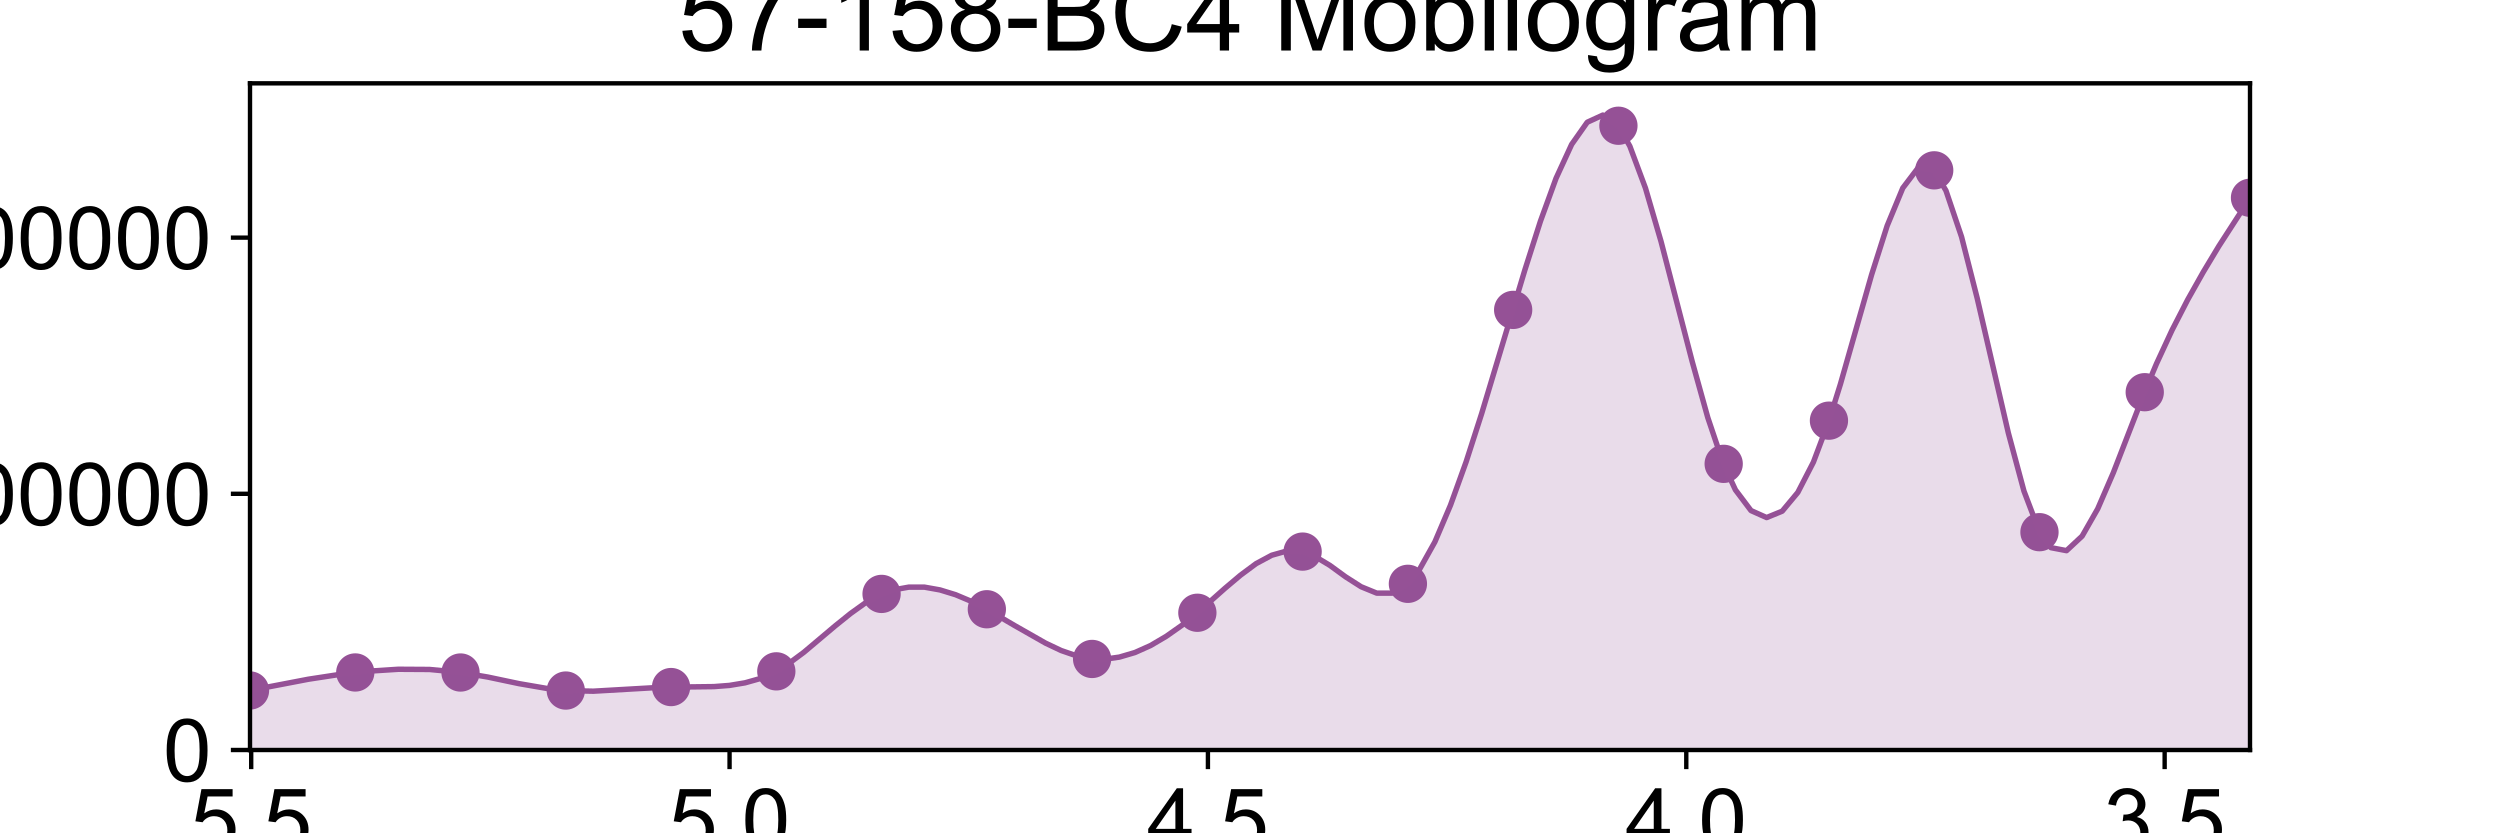 <?xml version="1.0" encoding="utf-8" standalone="no"?>
<!DOCTYPE svg PUBLIC "-//W3C//DTD SVG 1.1//EN"
  "http://www.w3.org/Graphics/SVG/1.1/DTD/svg11.dtd">
<!-- Created with matplotlib (https://matplotlib.org/) -->
<svg height="152.358pt" version="1.1" viewBox="0 0 457.075 152.358" width="457.075pt" xmlns="http://www.w3.org/2000/svg" xmlns:xlink="http://www.w3.org/1999/xlink">
 <defs>
  <style type="text/css">
*{stroke-linecap:butt;stroke-linejoin:round;}
  </style>
 </defs>
 <g id="figure_1">
  <g id="patch_1">
   <path d="M 0 152.358 
L 457.075 152.358 
L 457.075 0 
L 0 0 
z
" style="fill:#ffffff;"/>
  </g>
  <g id="axes_1">
   <g id="patch_2">
    <path d="M 45.708 137.123 
L 411.368 137.123 
L 411.368 15.236 
L 45.708 15.236 
z
" style="fill:#ffffff;"/>
   </g>
   <g id="PathCollection_1">
    <defs>
     <path d="M 0 3 
C 0.796 3 1.559 2.684 2.121 2.121 
C 2.684 1.559 3 0.796 3 0 
C 3 -0.796 2.684 -1.559 2.121 -2.121 
C 1.559 -2.684 0.796 -3 0 -3 
C -0.796 -3 -1.559 -2.684 -2.121 -2.121 
C -2.684 -1.559 -3 -0.796 -3 0 
C -3 0.796 -2.684 1.559 -2.121 2.121 
C -1.559 2.684 -0.796 3 0 3 
z
" id="mcef2e43396" style="stroke:#955196;"/>
    </defs>
    <g clip-path="url(#p331f94b2f9)">
     <use style="fill:#955196;stroke:#955196;" x="411.368" xlink:href="#mcef2e43396" y="36.16"/>
     <use style="fill:#955196;stroke:#955196;" x="392.123" xlink:href="#mcef2e43396" y="71.706"/>
     <use style="fill:#955196;stroke:#955196;" x="372.877" xlink:href="#mcef2e43396" y="97.298"/>
     <use style="fill:#955196;stroke:#955196;" x="353.632" xlink:href="#mcef2e43396" y="31.144"/>
     <use style="fill:#955196;stroke:#955196;" x="334.387" xlink:href="#mcef2e43396" y="76.909"/>
     <use style="fill:#955196;stroke:#955196;" x="315.141" xlink:href="#mcef2e43396" y="84.804"/>
     <use style="fill:#955196;stroke:#955196;" x="295.896" xlink:href="#mcef2e43396" y="22.99"/>
     <use style="fill:#955196;stroke:#955196;" x="276.651" xlink:href="#mcef2e43396" y="56.658"/>
     <use style="fill:#955196;stroke:#955196;" x="257.406" xlink:href="#mcef2e43396" y="106.741"/>
     <use style="fill:#955196;stroke:#955196;" x="238.16" xlink:href="#mcef2e43396" y="100.849"/>
     <use style="fill:#955196;stroke:#955196;" x="218.915" xlink:href="#mcef2e43396" y="112.032"/>
     <use style="fill:#955196;stroke:#955196;" x="199.67" xlink:href="#mcef2e43396" y="120.477"/>
     <use style="fill:#955196;stroke:#955196;" x="180.425" xlink:href="#mcef2e43396" y="111.389"/>
     <use style="fill:#955196;stroke:#955196;" x="161.179" xlink:href="#mcef2e43396" y="108.584"/>
     <use style="fill:#955196;stroke:#955196;" x="141.934" xlink:href="#mcef2e43396" y="122.744"/>
     <use style="fill:#955196;stroke:#955196;" x="122.689" xlink:href="#mcef2e43396" y="125.614"/>
     <use style="fill:#955196;stroke:#955196;" x="103.443" xlink:href="#mcef2e43396" y="126.254"/>
     <use style="fill:#955196;stroke:#955196;" x="84.198" xlink:href="#mcef2e43396" y="122.955"/>
     <use style="fill:#955196;stroke:#955196;" x="64.953" xlink:href="#mcef2e43396" y="122.948"/>
     <use style="fill:#955196;stroke:#955196;" x="45.708" xlink:href="#mcef2e43396" y="126.242"/>
    </g>
   </g>
   <g id="PolyCollection_1">
    <path clip-path="url(#p331f94b2f9)" d="M 411.385 36.165 
L 411.385 137.123 
L 408.533 137.123 
L 405.682 137.123 
L 402.83 137.123 
L 399.979 137.123 
L 397.128 137.123 
L 394.276 137.123 
L 392.083 137.123 
L 389.231 137.123 
L 386.38 137.123 
L 383.528 137.123 
L 380.677 137.123 
L 377.825 137.123 
L 374.974 137.123 
L 372.89 137.123 
L 370.038 137.123 
L 367.187 137.123 
L 364.336 137.123 
L 361.484 137.123 
L 358.633 137.123 
L 355.781 137.123 
L 353.588 137.123 
L 350.736 137.123 
L 347.885 137.123 
L 345.033 137.123 
L 342.182 137.123 
L 339.33 137.123 
L 336.479 137.123 
L 334.395 137.123 
L 331.544 137.123 
L 328.692 137.123 
L 325.841 137.123 
L 322.989 137.123 
L 320.138 137.123 
L 317.286 137.123 
L 315.093 137.123 
L 312.241 137.123 
L 309.39 137.123 
L 306.538 137.123 
L 303.687 137.123 
L 300.835 137.123 
L 297.984 137.123 
L 295.9 137.123 
L 293.049 137.123 
L 290.197 137.123 
L 287.346 137.123 
L 284.494 137.123 
L 281.643 137.123 
L 278.791 137.123 
L 276.598 137.123 
L 273.746 137.123 
L 270.895 137.123 
L 268.043 137.123 
L 265.192 137.123 
L 262.34 137.123 
L 259.489 137.123 
L 257.405 137.123 
L 254.554 137.123 
L 251.702 137.123 
L 248.851 137.123 
L 245.999 137.123 
L 243.148 137.123 
L 240.296 137.123 
L 238.213 137.123 
L 235.361 137.123 
L 232.51 137.123 
L 229.658 137.123 
L 226.807 137.123 
L 223.955 137.123 
L 221.104 137.123 
L 218.91 137.123 
L 216.059 137.123 
L 213.207 137.123 
L 210.356 137.123 
L 207.504 137.123 
L 204.653 137.123 
L 201.801 137.123 
L 199.718 137.123 
L 196.866 137.123 
L 194.015 137.123 
L 191.163 137.123 
L 188.312 137.123 
L 185.46 137.123 
L 182.609 137.123 
L 180.415 137.123 
L 177.564 137.123 
L 174.712 137.123 
L 171.861 137.123 
L 169.009 137.123 
L 166.158 137.123 
L 163.306 137.123 
L 161.223 137.123 
L 158.371 137.123 
L 155.52 137.123 
L 152.668 137.123 
L 149.817 137.123 
L 146.965 137.123 
L 144.114 137.123 
L 141.92 137.123 
L 139.069 137.123 
L 136.217 137.123 
L 133.366 137.123 
L 130.514 137.123 
L 127.663 137.123 
L 124.811 137.123 
L 122.728 137.123 
L 119.876 137.123 
L 117.025 137.123 
L 114.173 137.123 
L 111.322 137.123 
L 108.47 137.123 
L 105.619 137.123 
L 103.425 137.123 
L 100.574 137.123 
L 97.722 137.123 
L 94.871 137.123 
L 92.02 137.123 
L 89.168 137.123 
L 86.317 137.123 
L 84.233 137.123 
L 81.381 137.123 
L 78.53 137.123 
L 75.678 137.123 
L 72.827 137.123 
L 69.975 137.123 
L 67.124 137.123 
L 64.93 137.123 
L 62.079 137.123 
L 59.228 137.123 
L 56.376 137.123 
L 53.525 137.123 
L 50.673 137.123 
L 47.822 137.123 
L 45.738 137.123 
L 45.738 126.225 
L 45.738 126.225 
L 47.822 125.824 
L 50.673 125.241 
L 53.525 124.694 
L 56.376 124.184 
L 59.228 123.71 
L 62.079 123.309 
L 64.93 122.945 
L 67.124 122.726 
L 69.975 122.508 
L 72.827 122.362 
L 75.678 122.325 
L 78.53 122.398 
L 81.381 122.617 
L 84.233 122.945 
L 86.317 123.273 
L 89.168 123.783 
L 92.02 124.366 
L 94.871 124.986 
L 97.722 125.496 
L 100.574 125.97 
L 103.425 126.262 
L 105.619 126.371 
L 108.47 126.371 
L 111.322 126.262 
L 114.173 126.079 
L 117.025 125.897 
L 119.876 125.715 
L 122.728 125.605 
L 124.811 125.605 
L 127.663 125.605 
L 130.514 125.533 
L 133.366 125.314 
L 136.217 124.84 
L 139.069 124.038 
L 141.92 122.726 
L 144.114 121.378 
L 146.965 119.264 
L 149.817 116.895 
L 152.668 114.453 
L 155.52 112.157 
L 158.371 110.116 
L 161.223 108.585 
L 163.306 107.856 
L 166.158 107.346 
L 169.009 107.346 
L 171.861 107.856 
L 174.712 108.731 
L 177.564 109.933 
L 180.415 111.391 
L 182.609 112.63 
L 185.46 114.343 
L 188.312 116.02 
L 191.163 117.587 
L 194.015 118.936 
L 196.866 119.92 
L 199.718 120.467 
L 201.801 120.539 
L 204.653 120.138 
L 207.504 119.3 
L 210.356 118.025 
L 213.207 116.348 
L 216.059 114.343 
L 218.91 112.047 
L 221.104 110.116 
L 223.955 107.564 
L 226.807 105.159 
L 229.658 103.045 
L 232.51 101.514 
L 235.361 100.712 
L 238.213 100.858 
L 240.296 101.66 
L 243.148 103.373 
L 245.999 105.45 
L 248.851 107.273 
L 251.702 108.439 
L 254.554 108.439 
L 257.405 106.726 
L 259.489 104.175 
L 262.34 99.072 
L 265.192 92.366 
L 268.043 84.457 
L 270.895 75.601 
L 273.746 66.234 
L 276.598 56.648 
L 278.791 49.359 
L 281.643 40.43 
L 284.494 32.594 
L 287.346 26.398 
L 290.197 22.352 
L 293.049 21.04 
L 295.9 23.008 
L 297.984 26.726 
L 300.835 34.379 
L 303.687 44.147 
L 306.538 55.081 
L 309.39 66.125 
L 312.241 76.366 
L 315.093 84.822 
L 317.286 89.56 
L 320.138 93.35 
L 322.989 94.626 
L 325.841 93.46 
L 328.692 90.034 
L 331.544 84.494 
L 334.395 76.913 
L 336.479 70.243 
L 339.33 60.257 
L 342.182 50.234 
L 345.033 41.268 
L 347.885 34.379 
L 350.736 30.625 
L 353.588 31.136 
L 355.781 34.853 
L 358.633 43.309 
L 361.484 54.498 
L 364.336 66.926 
L 367.187 79.172 
L 370.038 89.778 
L 372.89 97.286 
L 374.974 100.129 
L 377.825 100.676 
L 380.677 98.015 
L 383.528 93.022 
L 386.38 86.425 
L 389.231 79.063 
L 392.083 71.701 
L 394.276 66.489 
L 397.128 60.329 
L 399.979 54.79 
L 402.83 49.724 
L 405.682 44.985 
L 408.533 40.503 
L 411.385 36.165 
z
" style="fill:#955196;fill-opacity:0.2;"/>
   </g>
   <g id="line2d_1">
    <path clip-path="url(#p331f94b2f9)" d="M 411.385 36.165 
L 405.682 44.985 
L 402.83 49.724 
L 399.979 54.79 
L 397.128 60.329 
L 394.276 66.489 
L 392.083 71.701 
L 386.38 86.425 
L 383.528 93.022 
L 380.677 98.015 
L 377.825 100.676 
L 374.974 100.129 
L 372.89 97.286 
L 370.038 89.778 
L 367.187 79.172 
L 361.484 54.498 
L 358.633 43.309 
L 355.781 34.853 
L 353.588 31.136 
L 350.736 30.625 
L 347.885 34.379 
L 345.033 41.268 
L 342.182 50.234 
L 336.479 70.243 
L 334.395 76.913 
L 331.544 84.494 
L 328.692 90.034 
L 325.841 93.46 
L 322.989 94.626 
L 320.138 93.35 
L 317.286 89.56 
L 315.093 84.822 
L 312.241 76.366 
L 309.39 66.125 
L 303.687 44.147 
L 300.835 34.379 
L 297.984 26.726 
L 295.9 23.008 
L 293.049 21.04 
L 290.197 22.352 
L 287.346 26.398 
L 284.494 32.594 
L 281.643 40.43 
L 278.791 49.359 
L 270.895 75.601 
L 268.043 84.457 
L 265.192 92.366 
L 262.34 99.072 
L 259.489 104.175 
L 257.405 106.726 
L 254.554 108.439 
L 251.702 108.439 
L 248.851 107.273 
L 245.999 105.45 
L 243.148 103.373 
L 240.296 101.66 
L 238.213 100.858 
L 235.361 100.712 
L 232.51 101.514 
L 229.658 103.045 
L 226.807 105.159 
L 223.955 107.564 
L 218.91 112.047 
L 216.059 114.343 
L 213.207 116.348 
L 210.356 118.025 
L 207.504 119.3 
L 204.653 120.138 
L 201.801 120.539 
L 199.718 120.467 
L 196.866 119.92 
L 194.015 118.936 
L 191.163 117.587 
L 185.46 114.343 
L 180.415 111.391 
L 177.564 109.933 
L 174.712 108.731 
L 171.861 107.856 
L 169.009 107.346 
L 166.158 107.346 
L 163.306 107.856 
L 161.223 108.585 
L 158.371 110.116 
L 155.52 112.157 
L 152.668 114.453 
L 146.965 119.264 
L 144.114 121.378 
L 141.92 122.726 
L 139.069 124.038 
L 136.217 124.84 
L 133.366 125.314 
L 130.514 125.533 
L 124.811 125.605 
L 119.876 125.715 
L 108.47 126.371 
L 103.425 126.262 
L 100.574 125.97 
L 94.871 124.986 
L 89.168 123.783 
L 84.233 122.945 
L 78.53 122.398 
L 72.827 122.362 
L 67.124 122.726 
L 62.079 123.309 
L 56.376 124.184 
L 47.822 125.824 
L 45.738 126.225 
L 45.738 126.225 
" style="fill:none;stroke:#955196;stroke-linecap:square;"/>
   </g>
   <g id="patch_3">
    <path d="M 45.708 137.123 
L 45.708 15.236 
" style="fill:none;stroke:#000000;stroke-linecap:square;stroke-linejoin:miter;stroke-width:0.8;"/>
   </g>
   <g id="patch_4">
    <path d="M 411.368 137.123 
L 411.368 15.236 
" style="fill:none;stroke:#000000;stroke-linecap:square;stroke-linejoin:miter;stroke-width:0.8;"/>
   </g>
   <g id="patch_5">
    <path d="M 45.708 137.123 
L 411.368 137.123 
" style="fill:none;stroke:#000000;stroke-linecap:square;stroke-linejoin:miter;stroke-width:0.8;"/>
   </g>
   <g id="patch_6">
    <path d="M 45.708 15.236 
L 411.368 15.236 
" style="fill:none;stroke:#000000;stroke-linecap:square;stroke-linejoin:miter;stroke-width:0.8;"/>
   </g>
   <g id="matplotlib.axis_1">
    <g id="xtick_1">
     <g id="line2d_2">
      <defs>
       <path d="M 0 0 
L 0 3.5 
" id="mcf970995e7" style="stroke:#000000;stroke-width:0.8;"/>
      </defs>
      <g>
       <use style="stroke:#000000;stroke-width:0.8;" x="395.762" xlink:href="#mcf970995e7" y="137.123"/>
      </g>
     </g>
     <g id="text_1">
      <!-- 3.5 -->
      <defs>
       <path d="M 4.203 18.891 
L 12.984 20.062 
Q 14.5 12.594 18.141 9.297 
Q 21.781 6 27 6 
Q 33.203 6 37.469 10.297 
Q 41.75 14.594 41.75 20.953 
Q 41.75 27 37.797 30.922 
Q 33.844 34.859 27.734 34.859 
Q 25.25 34.859 21.531 33.891 
L 22.516 41.609 
Q 23.391 41.5 23.922 41.5 
Q 29.547 41.5 34.031 44.422 
Q 38.531 47.359 38.531 53.469 
Q 38.531 58.297 35.25 61.469 
Q 31.984 64.656 26.812 64.656 
Q 21.688 64.656 18.266 61.422 
Q 14.844 58.203 13.875 51.766 
L 5.078 53.328 
Q 6.688 62.156 12.391 67.016 
Q 18.109 71.875 26.609 71.875 
Q 32.469 71.875 37.391 69.359 
Q 42.328 66.844 44.938 62.5 
Q 47.562 58.156 47.562 53.266 
Q 47.562 48.641 45.062 44.828 
Q 42.578 41.016 37.703 38.766 
Q 44.047 37.312 47.562 32.688 
Q 51.078 28.078 51.078 21.141 
Q 51.078 11.766 44.234 5.25 
Q 37.406 -1.266 26.953 -1.266 
Q 17.531 -1.266 11.297 4.344 
Q 5.078 9.969 4.203 18.891 
z
" id="ArialMT-51"/>
       <path d="M 9.078 0 
L 9.078 10.016 
L 19.094 10.016 
L 19.094 0 
z
" id="ArialMT-46"/>
       <path d="M 4.156 18.75 
L 13.375 19.531 
Q 14.406 12.797 18.141 9.391 
Q 21.875 6 27.156 6 
Q 33.5 6 37.891 10.781 
Q 42.281 15.578 42.281 23.484 
Q 42.281 31 38.062 35.344 
Q 33.844 39.703 27 39.703 
Q 22.75 39.703 19.328 37.766 
Q 15.922 35.844 13.969 32.766 
L 5.719 33.844 
L 12.641 70.609 
L 48.25 70.609 
L 48.25 62.203 
L 19.672 62.203 
L 15.828 42.969 
Q 22.266 47.469 29.344 47.469 
Q 38.719 47.469 45.156 40.969 
Q 51.609 34.469 51.609 24.266 
Q 51.609 14.547 45.953 7.469 
Q 39.062 -1.219 27.156 -1.219 
Q 17.391 -1.219 11.203 4.25 
Q 5.031 9.719 4.156 18.75 
z
" id="ArialMT-53"/>
      </defs>
      <g transform="translate(384.642 155.575)scale(0.16 -0.16)">
       <use xlink:href="#ArialMT-51"/>
       <use x="55.615" xlink:href="#ArialMT-46"/>
       <use x="83.398" xlink:href="#ArialMT-53"/>
      </g>
     </g>
    </g>
    <g id="xtick_2">
     <g id="line2d_3">
      <g>
       <use style="stroke:#000000;stroke-width:0.8;" x="308.303" xlink:href="#mcf970995e7" y="137.123"/>
      </g>
     </g>
     <g id="text_2">
      <!-- 4.0 -->
      <defs>
       <path d="M 32.328 0 
L 32.328 17.141 
L 1.266 17.141 
L 1.266 25.203 
L 33.938 71.578 
L 41.109 71.578 
L 41.109 25.203 
L 50.781 25.203 
L 50.781 17.141 
L 41.109 17.141 
L 41.109 0 
z
M 32.328 25.203 
L 32.328 57.469 
L 9.906 25.203 
z
" id="ArialMT-52"/>
       <path d="M 4.156 35.297 
Q 4.156 48 6.766 55.734 
Q 9.375 63.484 14.516 67.672 
Q 19.672 71.875 27.484 71.875 
Q 33.25 71.875 37.594 69.547 
Q 41.938 67.234 44.766 62.859 
Q 47.609 58.5 49.219 52.219 
Q 50.828 45.953 50.828 35.297 
Q 50.828 22.703 48.234 14.969 
Q 45.656 7.234 40.5 3 
Q 35.359 -1.219 27.484 -1.219 
Q 17.141 -1.219 11.234 6.203 
Q 4.156 15.141 4.156 35.297 
z
M 13.188 35.297 
Q 13.188 17.672 17.312 11.828 
Q 21.438 6 27.484 6 
Q 33.547 6 37.672 11.859 
Q 41.797 17.719 41.797 35.297 
Q 41.797 52.984 37.672 58.781 
Q 33.547 64.594 27.391 64.594 
Q 21.344 64.594 17.719 59.469 
Q 13.188 52.938 13.188 35.297 
z
" id="ArialMT-48"/>
      </defs>
      <g transform="translate(297.183 155.575)scale(0.16 -0.16)">
       <use xlink:href="#ArialMT-52"/>
       <use x="55.615" xlink:href="#ArialMT-46"/>
       <use x="83.398" xlink:href="#ArialMT-48"/>
      </g>
     </g>
    </g>
    <g id="xtick_3">
     <g id="line2d_4">
      <g>
       <use style="stroke:#000000;stroke-width:0.8;" x="220.844" xlink:href="#mcf970995e7" y="137.123"/>
      </g>
     </g>
     <g id="text_3">
      <!-- 4.5 -->
      <g transform="translate(209.724 155.575)scale(0.16 -0.16)">
       <use xlink:href="#ArialMT-52"/>
       <use x="55.615" xlink:href="#ArialMT-46"/>
       <use x="83.398" xlink:href="#ArialMT-53"/>
      </g>
     </g>
    </g>
    <g id="xtick_4">
     <g id="line2d_5">
      <g>
       <use style="stroke:#000000;stroke-width:0.8;" x="133.386" xlink:href="#mcf970995e7" y="137.123"/>
      </g>
     </g>
     <g id="text_4">
      <!-- 5.0 -->
      <g transform="translate(122.266 155.575)scale(0.16 -0.16)">
       <use xlink:href="#ArialMT-53"/>
       <use x="55.615" xlink:href="#ArialMT-46"/>
       <use x="83.398" xlink:href="#ArialMT-48"/>
      </g>
     </g>
    </g>
    <g id="xtick_5">
     <g id="line2d_6">
      <g>
       <use style="stroke:#000000;stroke-width:0.8;" x="45.927" xlink:href="#mcf970995e7" y="137.123"/>
      </g>
     </g>
     <g id="text_5">
      <!-- 5.5 -->
      <g transform="translate(34.807 155.575)scale(0.16 -0.16)">
       <use xlink:href="#ArialMT-53"/>
       <use x="55.615" xlink:href="#ArialMT-46"/>
       <use x="83.398" xlink:href="#ArialMT-53"/>
      </g>
     </g>
    </g>
    <g id="text_6">
     <!-- Drift Time (ms) -->
     <defs>
      <path d="M 7.719 0 
L 7.719 71.578 
L 32.375 71.578 
Q 40.719 71.578 45.125 70.562 
Q 51.266 69.141 55.609 65.438 
Q 61.281 60.641 64.078 53.188 
Q 66.891 45.75 66.891 36.188 
Q 66.891 28.031 64.984 21.734 
Q 63.094 15.438 60.109 11.297 
Q 57.125 7.172 53.578 4.797 
Q 50.047 2.438 45.047 1.219 
Q 40.047 0 33.547 0 
z
M 17.188 8.453 
L 32.469 8.453 
Q 39.547 8.453 43.578 9.766 
Q 47.609 11.078 50 13.484 
Q 53.375 16.844 55.25 22.531 
Q 57.125 28.219 57.125 36.328 
Q 57.125 47.562 53.438 53.594 
Q 49.75 59.625 44.484 61.672 
Q 40.672 63.141 32.234 63.141 
L 17.188 63.141 
z
" id="ArialMT-68"/>
      <path d="M 6.5 0 
L 6.5 51.859 
L 14.406 51.859 
L 14.406 44 
Q 17.438 49.516 20 51.266 
Q 22.562 53.031 25.641 53.031 
Q 30.078 53.031 34.672 50.203 
L 31.641 42.047 
Q 28.422 43.953 25.203 43.953 
Q 22.312 43.953 20.016 42.219 
Q 17.719 40.484 16.75 37.406 
Q 15.281 32.719 15.281 27.156 
L 15.281 0 
z
" id="ArialMT-114"/>
      <path d="M 6.641 61.469 
L 6.641 71.578 
L 15.438 71.578 
L 15.438 61.469 
z
M 6.641 0 
L 6.641 51.859 
L 15.438 51.859 
L 15.438 0 
z
" id="ArialMT-105"/>
      <path d="M 8.688 0 
L 8.688 45.016 
L 0.922 45.016 
L 0.922 51.859 
L 8.688 51.859 
L 8.688 57.375 
Q 8.688 62.594 9.625 65.141 
Q 10.891 68.562 14.078 70.672 
Q 17.281 72.797 23.047 72.797 
Q 26.766 72.797 31.25 71.922 
L 29.938 64.266 
Q 27.203 64.75 24.75 64.75 
Q 20.75 64.75 19.094 63.031 
Q 17.438 61.328 17.438 56.641 
L 17.438 51.859 
L 27.547 51.859 
L 27.547 45.016 
L 17.438 45.016 
L 17.438 0 
z
" id="ArialMT-102"/>
      <path d="M 25.781 7.859 
L 27.047 0.094 
Q 23.344 -0.688 20.406 -0.688 
Q 15.625 -0.688 12.984 0.828 
Q 10.359 2.344 9.281 4.812 
Q 8.203 7.281 8.203 15.188 
L 8.203 45.016 
L 1.766 45.016 
L 1.766 51.859 
L 8.203 51.859 
L 8.203 64.703 
L 16.938 69.969 
L 16.938 51.859 
L 25.781 51.859 
L 25.781 45.016 
L 16.938 45.016 
L 16.938 14.703 
Q 16.938 10.938 17.406 9.859 
Q 17.875 8.797 18.922 8.156 
Q 19.969 7.516 21.922 7.516 
Q 23.391 7.516 25.781 7.859 
z
" id="ArialMT-116"/>
      <path id="ArialMT-32"/>
      <path d="M 25.922 0 
L 25.922 63.141 
L 2.344 63.141 
L 2.344 71.578 
L 59.078 71.578 
L 59.078 63.141 
L 35.406 63.141 
L 35.406 0 
z
" id="ArialMT-84"/>
      <path d="M 6.594 0 
L 6.594 51.859 
L 14.453 51.859 
L 14.453 44.578 
Q 16.891 48.391 20.938 50.703 
Q 25 53.031 30.172 53.031 
Q 35.938 53.031 39.625 50.641 
Q 43.312 48.25 44.828 43.953 
Q 50.984 53.031 60.844 53.031 
Q 68.562 53.031 72.703 48.75 
Q 76.859 44.484 76.859 35.594 
L 76.859 0 
L 68.109 0 
L 68.109 32.672 
Q 68.109 37.938 67.25 40.25 
Q 66.406 42.578 64.156 43.984 
Q 61.922 45.406 58.891 45.406 
Q 53.422 45.406 49.797 41.766 
Q 46.188 38.141 46.188 30.125 
L 46.188 0 
L 37.406 0 
L 37.406 33.688 
Q 37.406 39.547 35.25 42.469 
Q 33.109 45.406 28.219 45.406 
Q 24.516 45.406 21.359 43.453 
Q 18.219 41.5 16.797 37.734 
Q 15.375 33.984 15.375 26.906 
L 15.375 0 
z
" id="ArialMT-109"/>
      <path d="M 42.094 16.703 
L 51.172 15.578 
Q 49.031 7.625 43.219 3.219 
Q 37.406 -1.172 28.375 -1.172 
Q 17 -1.172 10.328 5.828 
Q 3.656 12.844 3.656 25.484 
Q 3.656 38.578 10.391 45.797 
Q 17.141 53.031 27.875 53.031 
Q 38.281 53.031 44.875 45.953 
Q 51.469 38.875 51.469 26.031 
Q 51.469 25.25 51.422 23.688 
L 12.75 23.688 
Q 13.234 15.141 17.578 10.594 
Q 21.922 6.062 28.422 6.062 
Q 33.25 6.062 36.672 8.594 
Q 40.094 11.141 42.094 16.703 
z
M 13.234 30.906 
L 42.188 30.906 
Q 41.609 37.453 38.875 40.719 
Q 34.672 45.797 27.984 45.797 
Q 21.922 45.797 17.797 41.75 
Q 13.672 37.703 13.234 30.906 
z
" id="ArialMT-101"/>
      <path d="M 23.391 -21.047 
Q 16.109 -11.859 11.078 0.438 
Q 6.062 12.75 6.062 25.922 
Q 6.062 37.547 9.812 48.188 
Q 14.203 60.547 23.391 72.797 
L 29.688 72.797 
Q 23.781 62.641 21.875 58.297 
Q 18.891 51.562 17.188 44.234 
Q 15.094 35.109 15.094 25.875 
Q 15.094 2.391 29.688 -21.047 
z
" id="ArialMT-40"/>
      <path d="M 3.078 15.484 
L 11.766 16.844 
Q 12.5 11.625 15.844 8.844 
Q 19.188 6.062 25.203 6.062 
Q 31.25 6.062 34.172 8.516 
Q 37.109 10.984 37.109 14.312 
Q 37.109 17.281 34.516 19 
Q 32.719 20.172 25.531 21.969 
Q 15.875 24.422 12.141 26.203 
Q 8.406 27.984 6.469 31.125 
Q 4.547 34.281 4.547 38.094 
Q 4.547 41.547 6.125 44.5 
Q 7.719 47.469 10.453 49.422 
Q 12.5 50.922 16.031 51.969 
Q 19.578 53.031 23.641 53.031 
Q 29.734 53.031 34.344 51.266 
Q 38.969 49.516 41.156 46.5 
Q 43.359 43.5 44.188 38.484 
L 35.594 37.312 
Q 35.016 41.312 32.203 43.547 
Q 29.391 45.797 24.266 45.797 
Q 18.219 45.797 15.625 43.797 
Q 13.031 41.797 13.031 39.109 
Q 13.031 37.406 14.109 36.031 
Q 15.188 34.625 17.484 33.688 
Q 18.797 33.203 25.25 31.453 
Q 34.578 28.953 38.25 27.359 
Q 41.938 25.781 44.031 22.75 
Q 46.141 19.734 46.141 15.234 
Q 46.141 10.844 43.578 6.953 
Q 41.016 3.078 36.172 0.953 
Q 31.344 -1.172 25.25 -1.172 
Q 15.141 -1.172 9.844 3.031 
Q 4.547 7.234 3.078 15.484 
z
" id="ArialMT-115"/>
      <path d="M 12.359 -21.047 
L 6.062 -21.047 
Q 20.656 2.391 20.656 25.875 
Q 20.656 35.062 18.562 44.094 
Q 16.891 51.422 13.922 58.156 
Q 12.016 62.547 6.062 72.797 
L 12.359 72.797 
Q 21.531 60.547 25.922 48.188 
Q 29.688 37.547 29.688 25.922 
Q 29.688 12.75 24.625 0.438 
Q 19.578 -11.859 12.359 -21.047 
z
" id="ArialMT-41"/>
     </defs>
     <g transform="translate(175.666 174.403)scale(0.16 -0.16)">
      <use xlink:href="#ArialMT-68"/>
      <use x="72.217" xlink:href="#ArialMT-114"/>
      <use x="105.518" xlink:href="#ArialMT-105"/>
      <use x="127.734" xlink:href="#ArialMT-102"/>
      <use x="155.518" xlink:href="#ArialMT-116"/>
      <use x="183.301" xlink:href="#ArialMT-32"/>
      <use x="211.068" xlink:href="#ArialMT-84"/>
      <use x="272.105" xlink:href="#ArialMT-105"/>
      <use x="294.322" xlink:href="#ArialMT-109"/>
      <use x="377.623" xlink:href="#ArialMT-101"/>
      <use x="433.238" xlink:href="#ArialMT-32"/>
      <use x="461.021" xlink:href="#ArialMT-40"/>
      <use x="494.322" xlink:href="#ArialMT-109"/>
      <use x="577.623" xlink:href="#ArialMT-115"/>
      <use x="627.623" xlink:href="#ArialMT-41"/>
     </g>
    </g>
   </g>
   <g id="matplotlib.axis_2">
    <g id="ytick_1">
     <g id="line2d_7">
      <defs>
       <path d="M 0 0 
L -3.5 0 
" id="mfa2ab5021c" style="stroke:#000000;stroke-width:0.8;"/>
      </defs>
      <g>
       <use style="stroke:#000000;stroke-width:0.8;" x="45.708" xlink:href="#mfa2ab5021c" y="137.123"/>
      </g>
     </g>
     <g id="text_7">
      <!-- 0 -->
      <g transform="translate(29.81 142.849)scale(0.16 -0.16)">
       <use xlink:href="#ArialMT-48"/>
      </g>
     </g>
    </g>
    <g id="ytick_2">
     <g id="line2d_8">
      <g>
       <use style="stroke:#000000;stroke-width:0.8;" x="45.708" xlink:href="#mfa2ab5021c" y="90.285"/>
      </g>
     </g>
     <g id="text_8">
      <!-- 2000000 -->
      <defs>
       <path d="M 50.344 8.453 
L 50.344 0 
L 3.031 0 
Q 2.938 3.172 4.047 6.109 
Q 5.859 10.938 9.828 15.625 
Q 13.812 20.312 21.344 26.469 
Q 33.016 36.031 37.109 41.625 
Q 41.219 47.219 41.219 52.203 
Q 41.219 57.422 37.469 61 
Q 33.734 64.594 27.734 64.594 
Q 21.391 64.594 17.578 60.781 
Q 13.766 56.984 13.719 50.25 
L 4.688 51.172 
Q 5.609 61.281 11.656 66.578 
Q 17.719 71.875 27.938 71.875 
Q 38.234 71.875 44.234 66.156 
Q 50.25 60.453 50.25 52 
Q 50.25 47.703 48.484 43.547 
Q 46.734 39.406 42.656 34.812 
Q 38.578 30.219 29.109 22.219 
Q 21.188 15.578 18.938 13.203 
Q 16.703 10.844 15.234 8.453 
z
" id="ArialMT-50"/>
      </defs>
      <g transform="translate(-23.575 96.012)scale(0.16 -0.16)">
       <use xlink:href="#ArialMT-50"/>
       <use x="55.615" xlink:href="#ArialMT-48"/>
       <use x="111.23" xlink:href="#ArialMT-48"/>
       <use x="166.846" xlink:href="#ArialMT-48"/>
       <use x="222.461" xlink:href="#ArialMT-48"/>
       <use x="278.076" xlink:href="#ArialMT-48"/>
       <use x="333.691" xlink:href="#ArialMT-48"/>
      </g>
     </g>
    </g>
    <g id="ytick_3">
     <g id="line2d_9">
      <g>
       <use style="stroke:#000000;stroke-width:0.8;" x="45.708" xlink:href="#mfa2ab5021c" y="43.448"/>
      </g>
     </g>
     <g id="text_9">
      <!-- 4000000 -->
      <g transform="translate(-23.575 49.174)scale(0.16 -0.16)">
       <use xlink:href="#ArialMT-52"/>
       <use x="55.615" xlink:href="#ArialMT-48"/>
       <use x="111.23" xlink:href="#ArialMT-48"/>
       <use x="166.846" xlink:href="#ArialMT-48"/>
       <use x="222.461" xlink:href="#ArialMT-48"/>
       <use x="278.076" xlink:href="#ArialMT-48"/>
       <use x="333.691" xlink:href="#ArialMT-48"/>
      </g>
     </g>
    </g>
    <g id="text_10">
     <!-- Intensity -->
     <defs>
      <path d="M 9.328 0 
L 9.328 71.578 
L 18.797 71.578 
L 18.797 0 
z
" id="ArialMT-73"/>
      <path d="M 6.594 0 
L 6.594 51.859 
L 14.5 51.859 
L 14.5 44.484 
Q 20.219 53.031 31 53.031 
Q 35.688 53.031 39.625 51.344 
Q 43.562 49.656 45.516 46.922 
Q 47.469 44.188 48.25 40.438 
Q 48.734 37.984 48.734 31.891 
L 48.734 0 
L 39.938 0 
L 39.938 31.547 
Q 39.938 36.922 38.906 39.578 
Q 37.891 42.234 35.281 43.812 
Q 32.672 45.406 29.156 45.406 
Q 23.531 45.406 19.453 41.844 
Q 15.375 38.281 15.375 28.328 
L 15.375 0 
z
" id="ArialMT-110"/>
      <path d="M 6.203 -19.969 
L 5.219 -11.719 
Q 8.109 -12.5 10.25 -12.5 
Q 13.188 -12.5 14.938 -11.516 
Q 16.703 -10.547 17.828 -8.797 
Q 18.656 -7.469 20.516 -2.25 
Q 20.75 -1.516 21.297 -0.094 
L 1.609 51.859 
L 11.078 51.859 
L 21.875 21.828 
Q 23.969 16.109 25.641 9.812 
Q 27.156 15.875 29.25 21.625 
L 40.328 51.859 
L 49.125 51.859 
L 29.391 -0.875 
Q 26.219 -9.422 24.469 -12.641 
Q 22.125 -17 19.094 -19.016 
Q 16.062 -21.047 11.859 -21.047 
Q 9.328 -21.047 6.203 -19.969 
z
" id="ArialMT-121"/>
     </defs>
     <g transform="translate(-30.942 105.97)rotate(-90)scale(0.16 -0.16)">
      <use xlink:href="#ArialMT-73"/>
      <use x="27.783" xlink:href="#ArialMT-110"/>
      <use x="83.398" xlink:href="#ArialMT-116"/>
      <use x="111.182" xlink:href="#ArialMT-101"/>
      <use x="166.797" xlink:href="#ArialMT-110"/>
      <use x="222.412" xlink:href="#ArialMT-115"/>
      <use x="272.412" xlink:href="#ArialMT-105"/>
      <use x="294.629" xlink:href="#ArialMT-116"/>
      <use x="322.412" xlink:href="#ArialMT-121"/>
     </g>
    </g>
   </g>
   <g id="text_11">
    <!-- 57-158-BC4 Mobilogram -->
    <defs>
     <path d="M 4.734 62.203 
L 4.734 70.656 
L 51.078 70.656 
L 51.078 63.812 
Q 44.234 56.547 37.516 44.484 
Q 30.812 32.422 27.156 19.672 
Q 24.516 10.688 23.781 0 
L 14.75 0 
Q 14.891 8.453 18.062 20.406 
Q 21.234 32.375 27.172 43.484 
Q 33.109 54.594 39.797 62.203 
z
" id="ArialMT-55"/>
     <path d="M 3.172 21.484 
L 3.172 30.328 
L 30.172 30.328 
L 30.172 21.484 
z
" id="ArialMT-45"/>
     <path d="M 37.25 0 
L 28.469 0 
L 28.469 56 
Q 25.297 52.984 20.141 49.953 
Q 14.984 46.922 10.891 45.406 
L 10.891 53.906 
Q 18.266 57.375 23.781 62.297 
Q 29.297 67.234 31.594 71.875 
L 37.25 71.875 
z
" id="ArialMT-49"/>
     <path d="M 17.672 38.812 
Q 12.203 40.828 9.562 44.531 
Q 6.938 48.25 6.938 53.422 
Q 6.938 61.234 12.547 66.547 
Q 18.172 71.875 27.484 71.875 
Q 36.859 71.875 42.578 66.422 
Q 48.297 60.984 48.297 53.172 
Q 48.297 48.188 45.672 44.5 
Q 43.062 40.828 37.75 38.812 
Q 44.344 36.672 47.781 31.875 
Q 51.219 27.094 51.219 20.453 
Q 51.219 11.281 44.719 5.031 
Q 38.234 -1.219 27.641 -1.219 
Q 17.047 -1.219 10.547 5.047 
Q 4.047 11.328 4.047 20.703 
Q 4.047 27.688 7.594 32.391 
Q 11.141 37.109 17.672 38.812 
z
M 15.922 53.719 
Q 15.922 48.641 19.188 45.406 
Q 22.469 42.188 27.688 42.188 
Q 32.766 42.188 36.016 45.375 
Q 39.266 48.578 39.266 53.219 
Q 39.266 58.062 35.906 61.359 
Q 32.562 64.656 27.594 64.656 
Q 22.562 64.656 19.234 61.422 
Q 15.922 58.203 15.922 53.719 
z
M 13.094 20.656 
Q 13.094 16.891 14.875 13.375 
Q 16.656 9.859 20.172 7.922 
Q 23.688 6 27.734 6 
Q 34.031 6 38.125 10.047 
Q 42.234 14.109 42.234 20.359 
Q 42.234 26.703 38.016 30.859 
Q 33.797 35.016 27.438 35.016 
Q 21.234 35.016 17.156 30.906 
Q 13.094 26.812 13.094 20.656 
z
" id="ArialMT-56"/>
     <path d="M 7.328 0 
L 7.328 71.578 
L 34.188 71.578 
Q 42.391 71.578 47.344 69.406 
Q 52.297 67.234 55.094 62.719 
Q 57.906 58.203 57.906 53.266 
Q 57.906 48.688 55.422 44.625 
Q 52.938 40.578 47.906 38.094 
Q 54.391 36.188 57.875 31.594 
Q 61.375 27 61.375 20.75 
Q 61.375 15.719 59.25 11.391 
Q 57.125 7.078 54 4.734 
Q 50.875 2.391 46.156 1.188 
Q 41.453 0 34.625 0 
z
M 16.797 41.5 
L 32.281 41.5 
Q 38.578 41.5 41.312 42.328 
Q 44.922 43.406 46.75 45.891 
Q 48.578 48.391 48.578 52.156 
Q 48.578 55.719 46.875 58.422 
Q 45.172 61.141 41.984 62.141 
Q 38.812 63.141 31.109 63.141 
L 16.797 63.141 
z
M 16.797 8.453 
L 34.625 8.453 
Q 39.203 8.453 41.062 8.797 
Q 44.344 9.375 46.531 10.734 
Q 48.734 12.109 50.141 14.719 
Q 51.562 17.328 51.562 20.75 
Q 51.562 24.75 49.516 27.703 
Q 47.469 30.672 43.828 31.859 
Q 40.188 33.062 33.344 33.062 
L 16.797 33.062 
z
" id="ArialMT-66"/>
     <path d="M 58.797 25.094 
L 68.266 22.703 
Q 65.281 11.031 57.547 4.906 
Q 49.812 -1.219 38.625 -1.219 
Q 27.047 -1.219 19.797 3.484 
Q 12.547 8.203 8.766 17.141 
Q 4.984 26.078 4.984 36.328 
Q 4.984 47.516 9.25 55.828 
Q 13.531 64.156 21.406 68.469 
Q 29.297 72.797 38.766 72.797 
Q 49.516 72.797 56.828 67.328 
Q 64.156 61.859 67.047 51.953 
L 57.719 49.75 
Q 55.219 57.562 50.484 61.125 
Q 45.75 64.703 38.578 64.703 
Q 30.328 64.703 24.781 60.734 
Q 19.234 56.781 16.984 50.109 
Q 14.75 43.453 14.75 36.375 
Q 14.75 27.25 17.406 20.438 
Q 20.062 13.625 25.672 10.25 
Q 31.297 6.891 37.844 6.891 
Q 45.797 6.891 51.312 11.469 
Q 56.844 16.062 58.797 25.094 
z
" id="ArialMT-67"/>
     <path d="M 7.422 0 
L 7.422 71.578 
L 21.688 71.578 
L 38.625 20.906 
Q 40.969 13.812 42.047 10.297 
Q 43.266 14.203 45.844 21.781 
L 62.984 71.578 
L 75.734 71.578 
L 75.734 0 
L 66.609 0 
L 66.609 59.906 
L 45.797 0 
L 37.25 0 
L 16.547 60.938 
L 16.547 0 
z
" id="ArialMT-77"/>
     <path d="M 3.328 25.922 
Q 3.328 40.328 11.328 47.266 
Q 18.016 53.031 27.641 53.031 
Q 38.328 53.031 45.109 46.016 
Q 51.906 39.016 51.906 26.656 
Q 51.906 16.656 48.906 10.906 
Q 45.906 5.172 40.156 2 
Q 34.422 -1.172 27.641 -1.172 
Q 16.75 -1.172 10.031 5.812 
Q 3.328 12.797 3.328 25.922 
z
M 12.359 25.922 
Q 12.359 15.969 16.703 11.016 
Q 21.047 6.062 27.641 6.062 
Q 34.188 6.062 38.531 11.031 
Q 42.875 16.016 42.875 26.219 
Q 42.875 35.844 38.5 40.797 
Q 34.125 45.75 27.641 45.75 
Q 21.047 45.75 16.703 40.812 
Q 12.359 35.891 12.359 25.922 
z
" id="ArialMT-111"/>
     <path d="M 14.703 0 
L 6.547 0 
L 6.547 71.578 
L 15.328 71.578 
L 15.328 46.047 
Q 20.906 53.031 29.547 53.031 
Q 34.328 53.031 38.594 51.094 
Q 42.875 49.172 45.625 45.672 
Q 48.391 42.188 49.953 37.25 
Q 51.516 32.328 51.516 26.703 
Q 51.516 13.375 44.922 6.094 
Q 38.328 -1.172 29.109 -1.172 
Q 19.922 -1.172 14.703 6.5 
z
M 14.594 26.312 
Q 14.594 17 17.141 12.844 
Q 21.297 6.062 28.375 6.062 
Q 34.125 6.062 38.328 11.062 
Q 42.531 16.062 42.531 25.984 
Q 42.531 36.141 38.5 40.969 
Q 34.469 45.797 28.766 45.797 
Q 23 45.797 18.797 40.797 
Q 14.594 35.797 14.594 26.312 
z
" id="ArialMT-98"/>
     <path d="M 6.391 0 
L 6.391 71.578 
L 15.188 71.578 
L 15.188 0 
z
" id="ArialMT-108"/>
     <path d="M 4.984 -4.297 
L 13.531 -5.562 
Q 14.062 -9.516 16.5 -11.328 
Q 19.781 -13.766 25.438 -13.766 
Q 31.547 -13.766 34.859 -11.328 
Q 38.188 -8.891 39.359 -4.5 
Q 40.047 -1.812 39.984 6.781 
Q 34.234 0 25.641 0 
Q 14.938 0 9.078 7.719 
Q 3.219 15.438 3.219 26.219 
Q 3.219 33.641 5.906 39.906 
Q 8.594 46.188 13.688 49.609 
Q 18.797 53.031 25.688 53.031 
Q 34.859 53.031 40.828 45.609 
L 40.828 51.859 
L 48.922 51.859 
L 48.922 7.031 
Q 48.922 -5.078 46.453 -10.125 
Q 44 -15.188 38.641 -18.109 
Q 33.297 -21.047 25.484 -21.047 
Q 16.219 -21.047 10.5 -16.875 
Q 4.781 -12.703 4.984 -4.297 
z
M 12.25 26.859 
Q 12.25 16.656 16.297 11.969 
Q 20.359 7.281 26.469 7.281 
Q 32.516 7.281 36.609 11.938 
Q 40.719 16.609 40.719 26.562 
Q 40.719 36.078 36.5 40.906 
Q 32.281 45.75 26.312 45.75 
Q 20.453 45.75 16.344 40.984 
Q 12.25 36.234 12.25 26.859 
z
" id="ArialMT-103"/>
     <path d="M 40.438 6.391 
Q 35.547 2.25 31.031 0.531 
Q 26.516 -1.172 21.344 -1.172 
Q 12.797 -1.172 8.203 3 
Q 3.609 7.172 3.609 13.672 
Q 3.609 17.484 5.344 20.625 
Q 7.078 23.781 9.891 25.688 
Q 12.703 27.594 16.219 28.562 
Q 18.797 29.25 24.031 29.891 
Q 34.672 31.156 39.703 32.906 
Q 39.75 34.719 39.75 35.203 
Q 39.75 40.578 37.25 42.781 
Q 33.891 45.75 27.25 45.75 
Q 21.047 45.75 18.094 43.578 
Q 15.141 41.406 13.719 35.891 
L 5.125 37.062 
Q 6.297 42.578 8.984 45.969 
Q 11.672 49.359 16.75 51.188 
Q 21.828 53.031 28.516 53.031 
Q 35.156 53.031 39.297 51.469 
Q 43.453 49.906 45.406 47.531 
Q 47.359 45.172 48.141 41.547 
Q 48.578 39.312 48.578 33.453 
L 48.578 21.734 
Q 48.578 9.469 49.141 6.219 
Q 49.703 2.984 51.375 0 
L 42.188 0 
Q 40.828 2.734 40.438 6.391 
z
M 39.703 26.031 
Q 34.906 24.078 25.344 22.703 
Q 19.922 21.922 17.672 20.938 
Q 15.438 19.969 14.203 18.094 
Q 12.984 16.219 12.984 13.922 
Q 12.984 10.406 15.641 8.062 
Q 18.312 5.719 23.438 5.719 
Q 28.516 5.719 32.469 7.938 
Q 36.422 10.156 38.281 14.016 
Q 39.703 17 39.703 22.797 
z
" id="ArialMT-97"/>
    </defs>
    <g transform="translate(123.962 9.236)scale(0.192 -0.192)">
     <use xlink:href="#ArialMT-53"/>
     <use x="55.615" xlink:href="#ArialMT-55"/>
     <use x="111.23" xlink:href="#ArialMT-45"/>
     <use x="144.531" xlink:href="#ArialMT-49"/>
     <use x="200.146" xlink:href="#ArialMT-53"/>
     <use x="255.762" xlink:href="#ArialMT-56"/>
     <use x="311.377" xlink:href="#ArialMT-45"/>
     <use x="344.678" xlink:href="#ArialMT-66"/>
     <use x="411.377" xlink:href="#ArialMT-67"/>
     <use x="483.594" xlink:href="#ArialMT-52"/>
     <use x="539.209" xlink:href="#ArialMT-32"/>
     <use x="566.992" xlink:href="#ArialMT-77"/>
     <use x="650.293" xlink:href="#ArialMT-111"/>
     <use x="705.908" xlink:href="#ArialMT-98"/>
     <use x="761.523" xlink:href="#ArialMT-105"/>
     <use x="783.74" xlink:href="#ArialMT-108"/>
     <use x="805.957" xlink:href="#ArialMT-111"/>
     <use x="861.572" xlink:href="#ArialMT-103"/>
     <use x="917.188" xlink:href="#ArialMT-114"/>
     <use x="950.488" xlink:href="#ArialMT-97"/>
     <use x="1006.104" xlink:href="#ArialMT-109"/>
    </g>
   </g>
  </g>
 </g>
 <defs>
  <clipPath id="p331f94b2f9">
   <rect height="121.887" width="365.66" x="45.708" y="15.236"/>
  </clipPath>
 </defs>
</svg>
